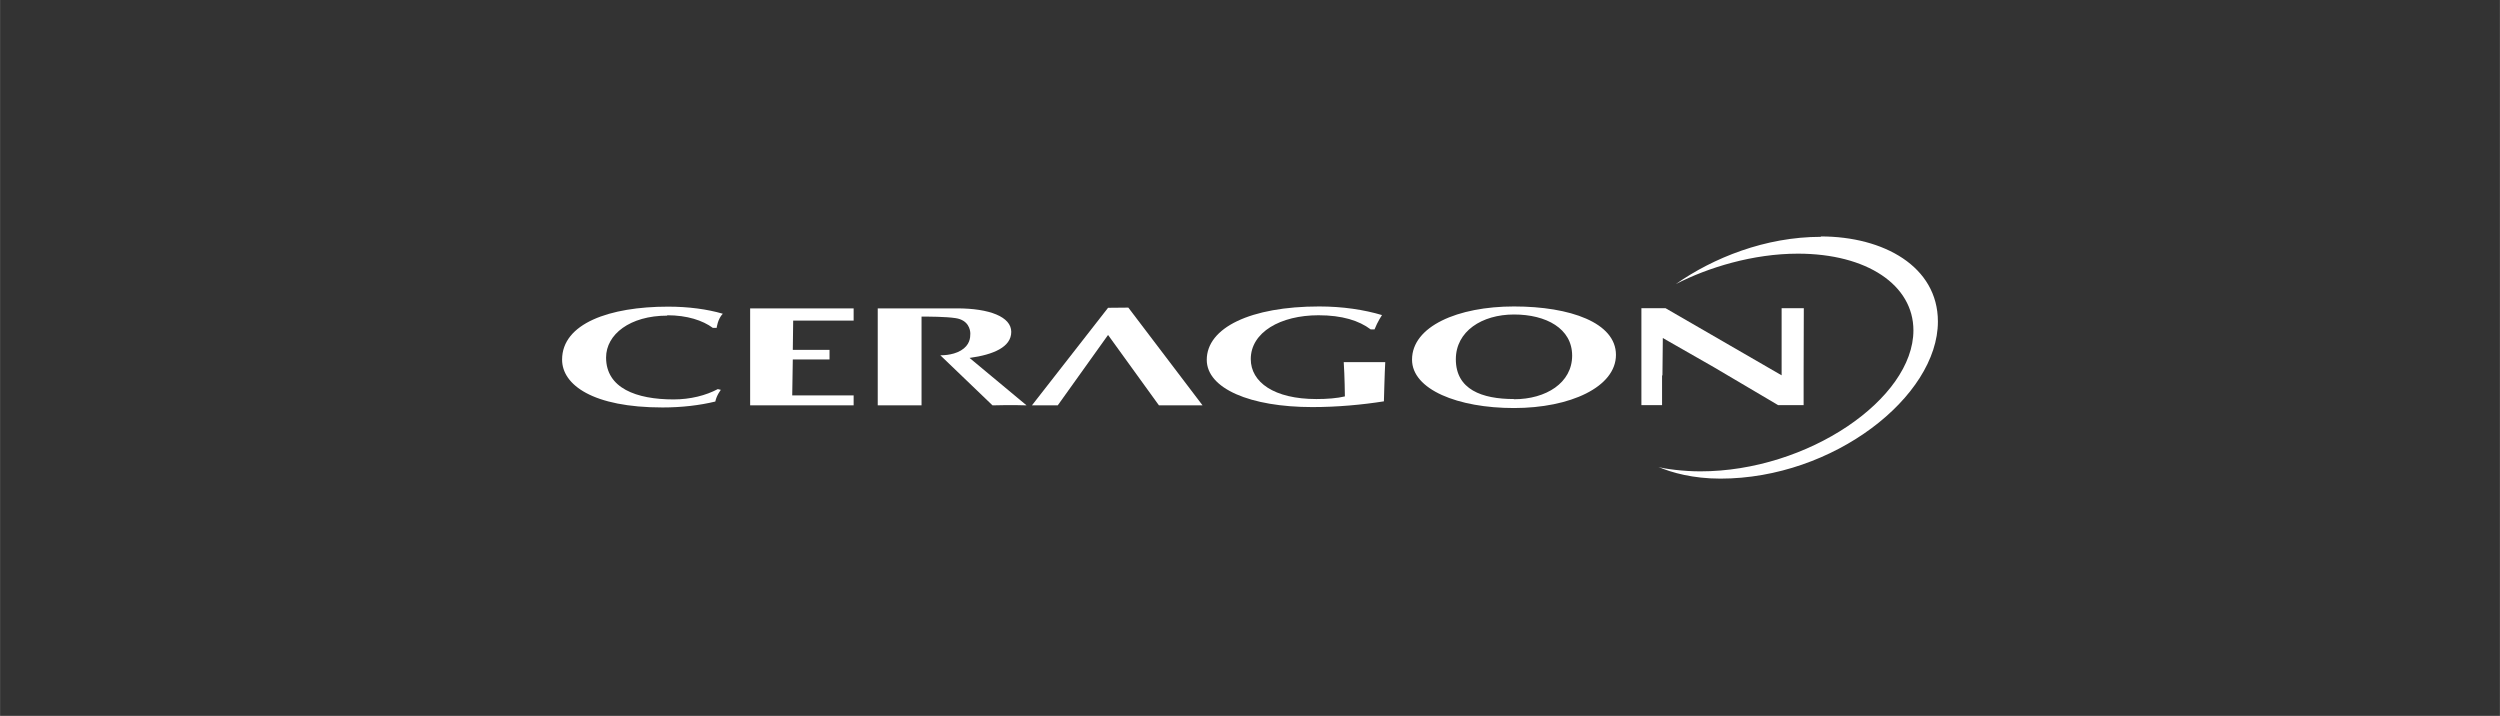 <?xml version="1.0" encoding="UTF-8"?>
<svg id="Layer_1" data-name="Layer 1" xmlns="http://www.w3.org/2000/svg" width="46.1mm" height="13.2mm" viewBox="0 0 130.68 37.42">
  <rect x="0" y="0" width="130.68" height="37.42" fill="#333333" stroke="none"/>
  <path d="M34.87,16.48c1.05,0,1.86.27,2.39.66h.2s.05-.46.32-.74c-.82-.24-1.8-.37-2.86-.37-3.06,0-5.54.88-5.54,2.77,0,1.32,1.61,2.5,5.25,2.5,1,0,1.94-.11,2.76-.31.07-.34.29-.61.29-.61l-.16-.04c-.62.33-1.43.54-2.31.54-1.95,0-3.53-.59-3.53-2.19,0-1.21,1.25-2.19,3.2-2.19Z" fill="#fff"/>
  <polygon points="39.21 21.19 44.62 21.19 44.62 20.67 41.41 20.67 41.44 18.79 43.36 18.79 43.36 18.29 41.44 18.29 41.46 16.76 44.62 16.76 44.62 16.12 39.21 16.12 39.21 21.19" fill="#fff"/>
  <polygon points="57.92 16.09 53.94 21.19 55.29 21.19 57.92 17.51 60.58 21.19 62.86 21.19 58.98 16.08 57.92 16.09" fill="#fff"/>
  <path d="M52.86,17.35c0-.79-1.14-1.23-2.84-1.23-.74,0-1.37,0-1.85,0h0s-2.29,0-2.29,0v5.07h2.29v-4.64c.36,0,1.26,0,1.78.08.67.1.77.6.77.81s-.02.6-.49.88c-.47.28-1.08.25-1.08.25l2.73,2.62c1-.03,1.78,0,1.78,0l-2.98-2.48c1.25-.17,2.18-.57,2.18-1.36Z" fill="#fff"/>
  <path d="M70.31,20.72c-.41.1-.95.14-1.5.14-2.21,0-3.43-.88-3.43-2.09,0-1.4,1.55-2.29,3.54-2.29,1.24,0,2.12.28,2.73.74h.2c.16-.41.39-.75.39-.75-.94-.28-2.06-.45-3.28-.45-3.59,0-5.88,1.11-5.88,2.79,0,1.5,2.27,2.47,5.52,2.47,1.3,0,2.6-.12,3.74-.3,0,0,.04-1.56.07-2.05h-2.17c.05.74.06,1.79.06,1.79Z" fill="#fff"/>
  <path d="M86.9,19.63c0-.3.02-1.96.02-1.96,0,0,1.98,1.13,2.66,1.52.68.4,3.37,1.99,3.37,1.99h1.33v-1.56c0-.83.01-3.51.01-3.51h-1.16v3.51l-6.07-3.51h-1.26v5.07s.36,0,.52,0,.56,0,.56,0v-1.56Z" fill="#fff"/>
  <path d="M79.14,16.02c-2.94,0-5.33,1.04-5.33,2.78,0,1.56,2.39,2.53,5.33,2.53s5.33-1.1,5.33-2.78-2.39-2.53-5.33-2.53ZM79.14,20.86c-1.68,0-3.04-.5-3.04-2.08,0-1.46,1.36-2.34,3.04-2.34s3.04.73,3.04,2.15-1.36,2.28-3.04,2.28Z" fill="#fff"/>
  <path d="M95.18,12.38c-2.9,0-5.63,1.1-7.58,2.47,1.69-.87,4.04-1.59,6.38-1.59,3.61,0,6.04,1.64,6.04,4.01,0,3.58-5.52,7.37-11.14,7.37-.89,0-1.87-.13-2.19-.23.7.3,1.81.61,3.24.61,5.91,0,11.37-4.29,11.37-8.21,0-2.88-2.84-4.45-6.12-4.45Z" fill="#fff"/>
</svg>